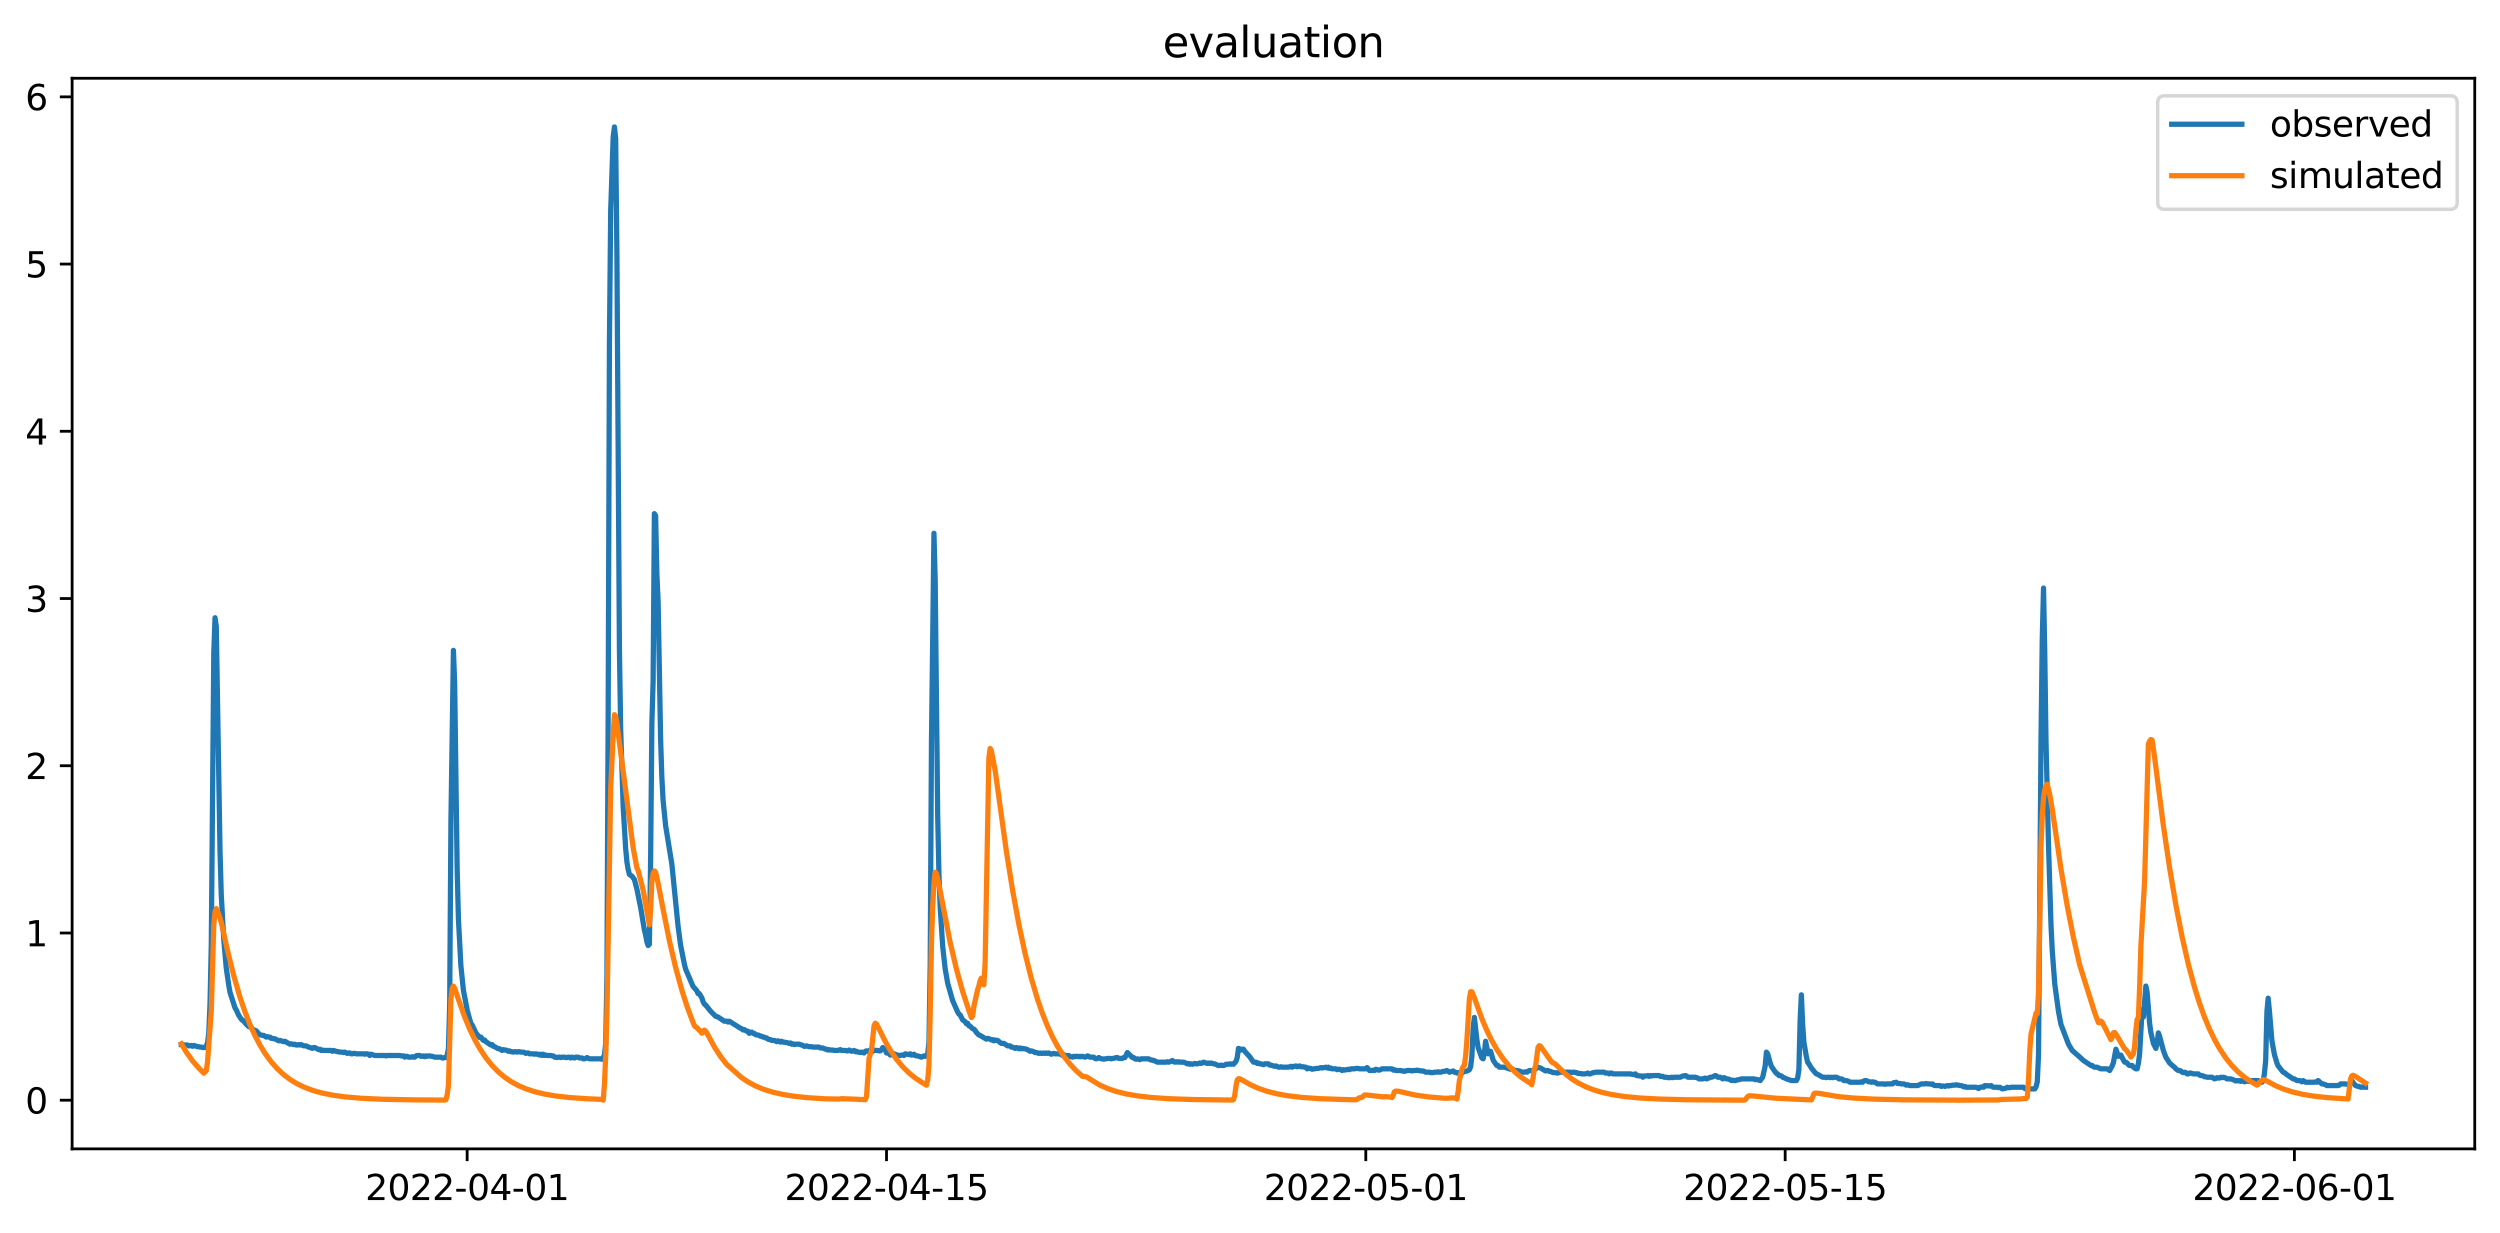 <?xml version="1.0" encoding="utf-8" standalone="no"?>
<!DOCTYPE svg PUBLIC "-//W3C//DTD SVG 1.1//EN"
  "http://www.w3.org/Graphics/SVG/1.1/DTD/svg11.dtd">
<svg xmlns:xlink="http://www.w3.org/1999/xlink" width="712.773pt" height="351.436pt" viewBox="0 0 712.773 351.436" xmlns="http://www.w3.org/2000/svg" version="1.1">
 <defs>
  <style type="text/css">*{stroke-linejoin: round; stroke-linecap: butt}</style>
 </defs>
 <g id="figure_1">
  <g id="patch_1">
   <path d="M 0 351.436 
L 712.773 351.436 
L 712.773 0 
L 0 0 
z
" style="fill: #ffffff"/>
  </g>
  <g id="axes_1">
   <g id="patch_2">
    <path d="M 20.562 327.558 
L 705.572 327.558 
L 705.572 22.318 
L 20.562 22.318 
z
" style="fill: #ffffff"/>
   </g>
   <g id="matplotlib.axis_1">
    <g id="xtick_1">
     <g id="line2d_1">
      <defs>
       <path id="m2558ec3b03" d="M 0 0 
L 0 3.5 
" style="stroke: #000000; stroke-width: 0.8"/>
      </defs>
      <g>
       <use xlink:href="#m2558ec3b03" x="133.189" y="327.558" style="stroke: #000000; stroke-width: 0.8"/>
      </g>
     </g>
     <g id="text_1">
      <!-- 2022-04-01 -->
      <g transform="translate(104.131 342.157) scale(0.1 -0.1)">
       <defs>
        <path id="DejaVuSans-32" d="M 1228 531 
L 3431 531 
L 3431 0 
L 469 0 
L 469 531 
Q 828 903 1448 1529 
Q 2069 2156 2228 2338 
Q 2531 2678 2651 2914 
Q 2772 3150 2772 3378 
Q 2772 3750 2511 3984 
Q 2250 4219 1831 4219 
Q 1534 4219 1204 4116 
Q 875 4013 500 3803 
L 500 4441 
Q 881 4594 1212 4672 
Q 1544 4750 1819 4750 
Q 2544 4750 2975 4387 
Q 3406 4025 3406 3419 
Q 3406 3131 3298 2873 
Q 3191 2616 2906 2266 
Q 2828 2175 2409 1742 
Q 1991 1309 1228 531 
z
" transform="scale(0.016)"/>
        <path id="DejaVuSans-30" d="M 2034 4250 
Q 1547 4250 1301 3770 
Q 1056 3291 1056 2328 
Q 1056 1369 1301 889 
Q 1547 409 2034 409 
Q 2525 409 2770 889 
Q 3016 1369 3016 2328 
Q 3016 3291 2770 3770 
Q 2525 4250 2034 4250 
z
M 2034 4750 
Q 2819 4750 3233 4129 
Q 3647 3509 3647 2328 
Q 3647 1150 3233 529 
Q 2819 -91 2034 -91 
Q 1250 -91 836 529 
Q 422 1150 422 2328 
Q 422 3509 836 4129 
Q 1250 4750 2034 4750 
z
" transform="scale(0.016)"/>
        <path id="DejaVuSans-2d" d="M 313 2009 
L 1997 2009 
L 1997 1497 
L 313 1497 
L 313 2009 
z
" transform="scale(0.016)"/>
        <path id="DejaVuSans-34" d="M 2419 4116 
L 825 1625 
L 2419 1625 
L 2419 4116 
z
M 2253 4666 
L 3047 4666 
L 3047 1625 
L 3713 1625 
L 3713 1100 
L 3047 1100 
L 3047 0 
L 2419 0 
L 2419 1100 
L 313 1100 
L 313 1709 
L 2253 4666 
z
" transform="scale(0.016)"/>
        <path id="DejaVuSans-31" d="M 794 531 
L 1825 531 
L 1825 4091 
L 703 3866 
L 703 4441 
L 1819 4666 
L 2450 4666 
L 2450 531 
L 3481 531 
L 3481 0 
L 794 0 
L 794 531 
z
" transform="scale(0.016)"/>
       </defs>
       <use xlink:href="#DejaVuSans-32"/>
       <use xlink:href="#DejaVuSans-30" x="63.623"/>
       <use xlink:href="#DejaVuSans-32" x="127.246"/>
       <use xlink:href="#DejaVuSans-32" x="190.869"/>
       <use xlink:href="#DejaVuSans-2d" x="254.492"/>
       <use xlink:href="#DejaVuSans-30" x="290.576"/>
       <use xlink:href="#DejaVuSans-34" x="354.199"/>
       <use xlink:href="#DejaVuSans-2d" x="417.822"/>
       <use xlink:href="#DejaVuSans-30" x="453.906"/>
       <use xlink:href="#DejaVuSans-31" x="517.529"/>
      </g>
     </g>
    </g>
    <g id="xtick_2">
     <g id="line2d_2">
      <g>
       <use xlink:href="#m2558ec3b03" x="252.754" y="327.558" style="stroke: #000000; stroke-width: 0.8"/>
      </g>
     </g>
     <g id="text_2">
      <!-- 2022-04-15 -->
      <g transform="translate(223.696 342.157) scale(0.1 -0.1)">
       <defs>
        <path id="DejaVuSans-35" d="M 691 4666 
L 3169 4666 
L 3169 4134 
L 1269 4134 
L 1269 2991 
Q 1406 3038 1543 3061 
Q 1681 3084 1819 3084 
Q 2600 3084 3056 2656 
Q 3513 2228 3513 1497 
Q 3513 744 3044 326 
Q 2575 -91 1722 -91 
Q 1428 -91 1123 -41 
Q 819 9 494 109 
L 494 744 
Q 775 591 1075 516 
Q 1375 441 1709 441 
Q 2250 441 2565 725 
Q 2881 1009 2881 1497 
Q 2881 1984 2565 2268 
Q 2250 2553 1709 2553 
Q 1456 2553 1204 2497 
Q 953 2441 691 2322 
L 691 4666 
z
" transform="scale(0.016)"/>
       </defs>
       <use xlink:href="#DejaVuSans-32"/>
       <use xlink:href="#DejaVuSans-30" x="63.623"/>
       <use xlink:href="#DejaVuSans-32" x="127.246"/>
       <use xlink:href="#DejaVuSans-32" x="190.869"/>
       <use xlink:href="#DejaVuSans-2d" x="254.492"/>
       <use xlink:href="#DejaVuSans-30" x="290.576"/>
       <use xlink:href="#DejaVuSans-34" x="354.199"/>
       <use xlink:href="#DejaVuSans-2d" x="417.822"/>
       <use xlink:href="#DejaVuSans-31" x="453.906"/>
       <use xlink:href="#DejaVuSans-35" x="517.529"/>
      </g>
     </g>
    </g>
    <g id="xtick_3">
     <g id="line2d_3">
      <g>
       <use xlink:href="#m2558ec3b03" x="389.4" y="327.558" style="stroke: #000000; stroke-width: 0.8"/>
      </g>
     </g>
     <g id="text_3">
      <!-- 2022-05-01 -->
      <g transform="translate(360.343 342.157) scale(0.1 -0.1)">
       <use xlink:href="#DejaVuSans-32"/>
       <use xlink:href="#DejaVuSans-30" x="63.623"/>
       <use xlink:href="#DejaVuSans-32" x="127.246"/>
       <use xlink:href="#DejaVuSans-32" x="190.869"/>
       <use xlink:href="#DejaVuSans-2d" x="254.492"/>
       <use xlink:href="#DejaVuSans-30" x="290.576"/>
       <use xlink:href="#DejaVuSans-35" x="354.199"/>
       <use xlink:href="#DejaVuSans-2d" x="417.822"/>
       <use xlink:href="#DejaVuSans-30" x="453.906"/>
       <use xlink:href="#DejaVuSans-31" x="517.529"/>
      </g>
     </g>
    </g>
    <g id="xtick_4">
     <g id="line2d_4">
      <g>
       <use xlink:href="#m2558ec3b03" x="508.966" y="327.558" style="stroke: #000000; stroke-width: 0.8"/>
      </g>
     </g>
     <g id="text_4">
      <!-- 2022-05-15 -->
      <g transform="translate(479.908 342.157) scale(0.1 -0.1)">
       <use xlink:href="#DejaVuSans-32"/>
       <use xlink:href="#DejaVuSans-30" x="63.623"/>
       <use xlink:href="#DejaVuSans-32" x="127.246"/>
       <use xlink:href="#DejaVuSans-32" x="190.869"/>
       <use xlink:href="#DejaVuSans-2d" x="254.492"/>
       <use xlink:href="#DejaVuSans-30" x="290.576"/>
       <use xlink:href="#DejaVuSans-35" x="354.199"/>
       <use xlink:href="#DejaVuSans-2d" x="417.822"/>
       <use xlink:href="#DejaVuSans-31" x="453.906"/>
       <use xlink:href="#DejaVuSans-35" x="517.529"/>
      </g>
     </g>
    </g>
    <g id="xtick_5">
     <g id="line2d_5">
      <g>
       <use xlink:href="#m2558ec3b03" x="654.152" y="327.558" style="stroke: #000000; stroke-width: 0.8"/>
      </g>
     </g>
     <g id="text_5">
      <!-- 2022-06-01 -->
      <g transform="translate(625.094 342.157) scale(0.1 -0.1)">
       <defs>
        <path id="DejaVuSans-36" d="M 2113 2584 
Q 1688 2584 1439 2293 
Q 1191 2003 1191 1497 
Q 1191 994 1439 701 
Q 1688 409 2113 409 
Q 2538 409 2786 701 
Q 3034 994 3034 1497 
Q 3034 2003 2786 2293 
Q 2538 2584 2113 2584 
z
M 3366 4563 
L 3366 3988 
Q 3128 4100 2886 4159 
Q 2644 4219 2406 4219 
Q 1781 4219 1451 3797 
Q 1122 3375 1075 2522 
Q 1259 2794 1537 2939 
Q 1816 3084 2150 3084 
Q 2853 3084 3261 2657 
Q 3669 2231 3669 1497 
Q 3669 778 3244 343 
Q 2819 -91 2113 -91 
Q 1303 -91 875 529 
Q 447 1150 447 2328 
Q 447 3434 972 4092 
Q 1497 4750 2381 4750 
Q 2619 4750 2861 4703 
Q 3103 4656 3366 4563 
z
" transform="scale(0.016)"/>
       </defs>
       <use xlink:href="#DejaVuSans-32"/>
       <use xlink:href="#DejaVuSans-30" x="63.623"/>
       <use xlink:href="#DejaVuSans-32" x="127.246"/>
       <use xlink:href="#DejaVuSans-32" x="190.869"/>
       <use xlink:href="#DejaVuSans-2d" x="254.492"/>
       <use xlink:href="#DejaVuSans-30" x="290.576"/>
       <use xlink:href="#DejaVuSans-36" x="354.199"/>
       <use xlink:href="#DejaVuSans-2d" x="417.822"/>
       <use xlink:href="#DejaVuSans-30" x="453.906"/>
       <use xlink:href="#DejaVuSans-31" x="517.529"/>
      </g>
     </g>
    </g>
   </g>
   <g id="matplotlib.axis_2">
    <g id="ytick_1">
     <g id="line2d_6">
      <defs>
       <path id="md398ee2d74" d="M 0 0 
L -3.5 0 
" style="stroke: #000000; stroke-width: 0.8"/>
      </defs>
      <g>
       <use xlink:href="#md398ee2d74" x="20.562" y="313.679" style="stroke: #000000; stroke-width: 0.8"/>
      </g>
     </g>
     <g id="text_6">
      <!-- 0 -->
      <g transform="translate(7.2 317.478) scale(0.1 -0.1)">
       <use xlink:href="#DejaVuSans-30"/>
      </g>
     </g>
    </g>
    <g id="ytick_2">
     <g id="line2d_7">
      <g>
       <use xlink:href="#md398ee2d74" x="20.562" y="266.001" style="stroke: #000000; stroke-width: 0.8"/>
      </g>
     </g>
     <g id="text_7">
      <!-- 1 -->
      <g transform="translate(7.2 269.8) scale(0.1 -0.1)">
       <use xlink:href="#DejaVuSans-31"/>
      </g>
     </g>
    </g>
    <g id="ytick_3">
     <g id="line2d_8">
      <g>
       <use xlink:href="#md398ee2d74" x="20.562" y="218.323" style="stroke: #000000; stroke-width: 0.8"/>
      </g>
     </g>
     <g id="text_8">
      <!-- 2 -->
      <g transform="translate(7.2 222.122) scale(0.1 -0.1)">
       <use xlink:href="#DejaVuSans-32"/>
      </g>
     </g>
    </g>
    <g id="ytick_4">
     <g id="line2d_9">
      <g>
       <use xlink:href="#md398ee2d74" x="20.562" y="170.645" style="stroke: #000000; stroke-width: 0.8"/>
      </g>
     </g>
     <g id="text_9">
      <!-- 3 -->
      <g transform="translate(7.2 174.444) scale(0.1 -0.1)">
       <defs>
        <path id="DejaVuSans-33" d="M 2597 2516 
Q 3050 2419 3304 2112 
Q 3559 1806 3559 1356 
Q 3559 666 3084 287 
Q 2609 -91 1734 -91 
Q 1441 -91 1130 -33 
Q 819 25 488 141 
L 488 750 
Q 750 597 1062 519 
Q 1375 441 1716 441 
Q 2309 441 2620 675 
Q 2931 909 2931 1356 
Q 2931 1769 2642 2001 
Q 2353 2234 1838 2234 
L 1294 2234 
L 1294 2753 
L 1863 2753 
Q 2328 2753 2575 2939 
Q 2822 3125 2822 3475 
Q 2822 3834 2567 4026 
Q 2313 4219 1838 4219 
Q 1578 4219 1281 4162 
Q 984 4106 628 3988 
L 628 4550 
Q 988 4650 1302 4700 
Q 1616 4750 1894 4750 
Q 2613 4750 3031 4423 
Q 3450 4097 3450 3541 
Q 3450 3153 3228 2886 
Q 3006 2619 2597 2516 
z
" transform="scale(0.016)"/>
       </defs>
       <use xlink:href="#DejaVuSans-33"/>
      </g>
     </g>
    </g>
    <g id="ytick_5">
     <g id="line2d_10">
      <g>
       <use xlink:href="#md398ee2d74" x="20.562" y="122.967" style="stroke: #000000; stroke-width: 0.8"/>
      </g>
     </g>
     <g id="text_10">
      <!-- 4 -->
      <g transform="translate(7.2 126.766) scale(0.1 -0.1)">
       <use xlink:href="#DejaVuSans-34"/>
      </g>
     </g>
    </g>
    <g id="ytick_6">
     <g id="line2d_11">
      <g>
       <use xlink:href="#md398ee2d74" x="20.562" y="75.289" style="stroke: #000000; stroke-width: 0.8"/>
      </g>
     </g>
     <g id="text_11">
      <!-- 5 -->
      <g transform="translate(7.2 79.088) scale(0.1 -0.1)">
       <use xlink:href="#DejaVuSans-35"/>
      </g>
     </g>
    </g>
    <g id="ytick_7">
     <g id="line2d_12">
      <g>
       <use xlink:href="#md398ee2d74" x="20.562" y="27.611" style="stroke: #000000; stroke-width: 0.8"/>
      </g>
     </g>
     <g id="text_12">
      <!-- 6 -->
      <g transform="translate(7.2 31.41) scale(0.1 -0.1)">
       <use xlink:href="#DejaVuSans-36"/>
      </g>
     </g>
    </g>
   </g>
   <g id="line2d_13">
    <path d="M 51.699 297.826 
L 52.055 297.826 
L 52.411 297.945 
L 53.479 297.945 
L 53.834 298.184 
L 54.19 298.184 
L 54.546 298.065 
L 54.902 298.303 
L 55.258 298.065 
L 56.325 298.422 
L 56.681 298.422 
L 57.037 298.541 
L 57.393 298.541 
L 57.749 298.661 
L 58.46 298.661 
L 58.816 298.184 
L 59.172 297.349 
L 59.528 294.489 
L 59.884 286.026 
L 60.24 269.1 
L 60.951 186.26 
L 61.307 176.128 
L 61.663 178.631 
L 62.731 242.758 
L 63.086 255.154 
L 63.798 267.908 
L 64.51 276.014 
L 65.222 280.901 
L 65.577 282.927 
L 67.001 287.337 
L 67.357 287.933 
L 68.068 289.483 
L 68.78 290.555 
L 69.136 290.913 
L 69.492 291.032 
L 69.848 291.628 
L 70.915 292.701 
L 71.627 292.939 
L 71.983 293.416 
L 72.694 293.774 
L 73.05 293.893 
L 74.118 295.085 
L 74.474 295.085 
L 74.83 295.204 
L 75.185 295.204 
L 75.897 295.681 
L 76.253 295.562 
L 76.609 295.681 
L 76.965 295.681 
L 77.32 296.038 
L 77.676 296.038 
L 78.032 296.158 
L 78.388 296.158 
L 79.456 296.754 
L 79.811 296.634 
L 80.879 296.992 
L 81.235 296.873 
L 82.658 297.707 
L 83.014 297.588 
L 83.726 297.826 
L 84.082 297.707 
L 84.437 297.945 
L 84.793 297.945 
L 85.149 297.826 
L 85.505 297.945 
L 85.861 297.826 
L 86.573 298.184 
L 87.284 298.184 
L 87.996 298.541 
L 89.064 298.899 
L 89.419 298.661 
L 89.775 298.661 
L 90.843 299.257 
L 91.199 299.137 
L 91.554 299.495 
L 91.91 299.376 
L 92.266 299.495 
L 94.401 299.495 
L 94.757 299.733 
L 95.113 299.495 
L 96.18 299.853 
L 96.536 299.853 
L 96.892 299.972 
L 97.604 299.972 
L 97.96 300.091 
L 98.316 299.972 
L 99.027 300.329 
L 99.383 300.21 
L 99.739 300.21 
L 100.095 300.449 
L 100.451 300.449 
L 100.807 300.329 
L 101.162 300.329 
L 101.518 300.449 
L 103.653 300.449 
L 104.009 300.568 
L 104.365 300.449 
L 104.721 300.449 
L 105.077 300.568 
L 105.433 300.925 
L 105.788 300.568 
L 106.856 300.925 
L 109.703 300.925 
L 110.059 301.045 
L 110.414 300.925 
L 113.973 300.925 
L 114.329 301.045 
L 115.041 301.045 
L 115.396 301.402 
L 115.752 301.164 
L 116.108 301.164 
L 116.464 301.402 
L 117.176 301.402 
L 117.531 301.283 
L 117.887 301.402 
L 118.243 301.402 
L 118.599 301.045 
L 118.955 300.925 
L 119.667 300.925 
L 120.022 301.164 
L 120.378 301.164 
L 120.734 301.045 
L 121.09 301.283 
L 121.446 301.045 
L 121.802 301.164 
L 122.157 301.045 
L 122.513 301.045 
L 122.869 301.164 
L 123.225 301.164 
L 123.937 301.402 
L 125.716 301.402 
L 126.072 301.641 
L 126.428 301.641 
L 126.784 301.521 
L 127.139 301.521 
L 127.495 300.806 
L 127.851 299.018 
L 128.207 286.503 
L 128.563 234.176 
L 129.274 185.425 
L 129.63 194.842 
L 130.342 247.883 
L 130.698 261.949 
L 131.41 275.418 
L 132.121 282.331 
L 133.189 287.933 
L 133.901 290.555 
L 134.256 291.747 
L 134.612 292.224 
L 135.68 294.489 
L 136.747 295.8 
L 137.103 295.681 
L 137.815 296.634 
L 138.171 296.515 
L 138.527 296.992 
L 139.95 297.945 
L 140.306 297.826 
L 140.662 298.303 
L 141.018 298.422 
L 142.085 299.018 
L 142.441 299.018 
L 143.153 299.495 
L 143.508 299.257 
L 143.864 299.376 
L 144.22 299.376 
L 144.576 299.495 
L 144.932 299.733 
L 145.288 299.614 
L 145.644 299.853 
L 145.999 299.853 
L 146.355 299.972 
L 146.711 299.853 
L 147.067 299.853 
L 147.423 299.972 
L 147.779 299.853 
L 148.134 299.853 
L 148.49 299.972 
L 149.202 299.972 
L 149.558 300.091 
L 149.914 300.329 
L 150.27 300.21 
L 150.625 300.21 
L 150.981 300.449 
L 152.049 300.449 
L 152.405 300.568 
L 152.761 300.449 
L 153.116 300.568 
L 153.472 300.568 
L 153.828 300.806 
L 154.184 300.568 
L 154.54 300.925 
L 154.896 300.568 
L 155.251 300.925 
L 155.607 300.806 
L 155.963 300.925 
L 157.031 300.925 
L 157.387 301.045 
L 157.742 301.045 
L 158.098 301.402 
L 158.454 301.402 
L 158.81 301.521 
L 159.166 301.402 
L 159.522 301.402 
L 159.878 301.521 
L 160.233 301.402 
L 160.945 301.402 
L 161.301 301.521 
L 161.657 301.521 
L 162.013 301.402 
L 162.368 301.402 
L 162.724 301.641 
L 163.08 301.402 
L 163.792 301.641 
L 164.148 301.402 
L 164.859 301.402 
L 165.215 301.641 
L 165.927 301.641 
L 166.283 301.879 
L 166.639 301.879 
L 166.995 301.76 
L 167.35 301.521 
L 168.062 301.879 
L 171.265 301.879 
L 171.621 301.998 
L 171.976 301.521 
L 172.332 300.806 
L 172.688 297.588 
L 173.044 278.278 
L 173.4 201.993 
L 173.756 97.578 
L 174.111 60.032 
L 174.823 39.053 
L 175.179 36.193 
L 175.535 39.53 
L 175.891 72.905 
L 176.602 184.829 
L 176.958 207.834 
L 177.67 230.004 
L 178.382 241.924 
L 178.738 245.738 
L 179.093 247.883 
L 179.449 249.314 
L 180.161 249.791 
L 180.873 250.744 
L 181.584 253.486 
L 182.652 258.73 
L 183.719 265.167 
L 184.075 266.597 
L 184.431 268.504 
L 184.787 269.577 
L 185.143 269.219 
L 185.499 244.904 
L 185.855 206.284 
L 186.21 194.246 
L 186.566 146.448 
L 186.922 147.044 
L 187.278 163.612 
L 187.634 171.479 
L 188.345 210.695 
L 188.701 221.661 
L 189.057 228.216 
L 189.769 235.368 
L 191.548 246.334 
L 193.327 264.094 
L 194.039 269.458 
L 195.107 274.822 
L 195.462 276.252 
L 197.598 281.258 
L 198.665 282.45 
L 199.021 283.284 
L 199.377 283.284 
L 200.088 284.476 
L 200.444 285.549 
L 200.8 286.264 
L 201.156 286.503 
L 202.579 288.291 
L 204.003 289.721 
L 204.715 289.959 
L 206.494 291.151 
L 207.205 291.151 
L 207.561 291.39 
L 207.917 291.151 
L 211.12 293.178 
L 211.476 293.297 
L 211.832 293.654 
L 212.187 293.535 
L 212.899 294.012 
L 213.255 294.012 
L 213.611 294.608 
L 214.322 294.25 
L 214.678 294.608 
L 215.034 294.608 
L 215.39 294.966 
L 215.746 295.085 
L 216.102 295.085 
L 216.458 295.204 
L 216.813 295.442 
L 217.169 295.442 
L 217.525 295.681 
L 217.881 295.681 
L 218.237 295.919 
L 218.593 295.919 
L 218.949 296.277 
L 219.304 296.396 
L 219.66 296.396 
L 220.016 296.634 
L 220.728 296.634 
L 221.084 296.754 
L 221.439 296.992 
L 221.795 296.754 
L 222.151 296.873 
L 222.507 297.111 
L 222.863 296.873 
L 223.219 297.111 
L 223.575 297.111 
L 223.93 297.23 
L 224.286 297.23 
L 224.998 297.469 
L 225.354 297.349 
L 225.71 297.707 
L 226.065 297.588 
L 226.421 297.826 
L 226.777 297.707 
L 227.845 297.707 
L 228.912 298.065 
L 229.268 298.303 
L 229.624 298.303 
L 229.98 298.184 
L 230.692 298.422 
L 231.403 298.422 
L 231.759 298.541 
L 233.538 298.541 
L 233.894 298.78 
L 234.606 298.78 
L 235.318 299.137 
L 235.673 299.137 
L 236.029 299.376 
L 236.385 299.257 
L 236.741 299.376 
L 237.453 299.376 
L 237.809 299.495 
L 238.876 299.495 
L 239.588 299.257 
L 239.944 299.495 
L 241.011 299.495 
L 241.367 299.614 
L 241.723 299.614 
L 242.079 299.376 
L 242.79 299.733 
L 243.502 299.495 
L 243.858 299.853 
L 244.214 299.733 
L 244.57 299.972 
L 244.926 299.972 
L 245.281 300.091 
L 245.637 299.972 
L 246.349 300.21 
L 246.705 299.733 
L 247.061 299.614 
L 247.416 299.733 
L 248.128 299.376 
L 248.484 299.495 
L 248.84 299.733 
L 249.196 299.376 
L 249.552 299.495 
L 250.263 299.495 
L 250.619 299.614 
L 250.975 299.614 
L 251.331 299.257 
L 251.687 298.661 
L 252.398 299.376 
L 252.754 300.21 
L 253.11 300.21 
L 253.466 300.329 
L 253.822 300.806 
L 254.178 300.568 
L 254.533 300.806 
L 254.889 300.449 
L 255.245 300.568 
L 255.601 300.806 
L 255.957 300.806 
L 256.313 300.925 
L 256.669 300.925 
L 257.024 300.806 
L 257.38 300.806 
L 257.736 300.925 
L 258.092 300.449 
L 258.448 300.568 
L 258.804 300.568 
L 259.159 300.687 
L 259.515 300.449 
L 259.871 300.806 
L 260.227 300.806 
L 260.583 300.568 
L 260.939 300.925 
L 261.295 301.045 
L 261.65 301.045 
L 262.718 301.402 
L 263.43 301.045 
L 263.786 301.164 
L 264.141 301.045 
L 264.497 300.449 
L 264.853 297.23 
L 265.209 274.941 
L 265.565 211.886 
L 266.276 152.05 
L 266.632 165.4 
L 267.344 232.626 
L 267.7 249.075 
L 268.056 258.73 
L 268.767 269.815 
L 269.479 276.252 
L 270.191 280.305 
L 271.614 285.311 
L 273.038 288.529 
L 273.393 289.125 
L 273.749 289.363 
L 274.461 290.794 
L 275.173 291.271 
L 275.529 291.867 
L 275.884 291.747 
L 276.24 292.462 
L 276.596 292.582 
L 277.308 293.297 
L 277.664 293.416 
L 278.02 293.774 
L 278.375 294.37 
L 279.087 295.085 
L 279.443 295.204 
L 281.222 296.277 
L 281.578 296.038 
L 282.29 296.277 
L 282.646 296.515 
L 283.001 296.396 
L 283.357 296.754 
L 283.713 296.515 
L 284.069 296.634 
L 284.425 296.634 
L 285.136 297.23 
L 285.492 297.469 
L 286.204 297.469 
L 287.272 298.184 
L 287.983 298.184 
L 288.339 298.541 
L 288.695 298.541 
L 289.407 298.899 
L 289.763 298.661 
L 290.118 298.78 
L 290.474 299.018 
L 290.83 298.78 
L 291.186 299.018 
L 291.542 298.899 
L 291.898 299.018 
L 292.253 299.018 
L 292.965 299.257 
L 293.677 299.733 
L 294.033 299.614 
L 294.744 299.853 
L 295.1 300.091 
L 295.456 300.091 
L 296.168 300.329 
L 296.524 300.21 
L 296.88 300.329 
L 297.235 300.329 
L 297.591 300.21 
L 297.947 300.329 
L 298.303 300.21 
L 298.659 300.329 
L 299.015 300.21 
L 299.726 300.568 
L 300.438 300.329 
L 300.794 300.449 
L 301.861 300.449 
L 302.217 300.568 
L 302.573 300.449 
L 302.929 300.925 
L 303.285 300.687 
L 303.641 300.925 
L 303.997 300.925 
L 304.352 301.045 
L 304.708 300.925 
L 305.064 301.283 
L 305.42 301.283 
L 305.776 301.402 
L 306.132 301.164 
L 306.487 301.283 
L 306.843 301.164 
L 307.199 301.164 
L 307.555 301.283 
L 307.911 301.164 
L 308.267 301.283 
L 308.623 301.164 
L 309.334 301.402 
L 309.69 301.283 
L 310.046 301.045 
L 310.402 301.164 
L 310.758 301.402 
L 311.825 301.402 
L 312.181 301.76 
L 312.537 301.879 
L 312.893 301.76 
L 313.249 301.521 
L 313.96 301.879 
L 314.316 301.879 
L 314.672 301.998 
L 315.028 301.879 
L 315.384 301.879 
L 315.74 301.76 
L 316.451 301.76 
L 316.807 301.879 
L 317.163 301.76 
L 317.519 301.76 
L 318.23 301.521 
L 318.586 301.521 
L 318.942 301.76 
L 320.01 301.76 
L 320.366 301.521 
L 320.721 301.521 
L 321.433 300.091 
L 322.857 301.521 
L 323.212 301.521 
L 323.568 301.879 
L 323.924 301.998 
L 324.28 301.879 
L 324.992 302.117 
L 325.347 301.879 
L 327.483 301.879 
L 328.194 302.237 
L 328.55 302.237 
L 329.262 302.475 
L 329.974 302.832 
L 332.464 302.832 
L 332.82 302.713 
L 333.176 302.832 
L 333.888 302.594 
L 334.244 302.356 
L 334.6 302.713 
L 334.955 302.832 
L 335.311 302.713 
L 335.667 302.832 
L 336.023 302.713 
L 336.379 302.832 
L 337.446 302.832 
L 337.802 302.952 
L 338.514 303.309 
L 338.87 303.19 
L 339.226 303.428 
L 339.581 303.309 
L 339.937 303.428 
L 340.649 303.19 
L 341.005 303.309 
L 341.361 303.309 
L 342.072 303.071 
L 342.428 303.19 
L 342.784 303.071 
L 343.14 302.832 
L 344.207 303.19 
L 344.563 303.071 
L 344.919 303.19 
L 345.275 303.071 
L 345.987 303.309 
L 346.343 303.309 
L 347.054 303.667 
L 347.41 303.786 
L 347.766 303.786 
L 348.122 303.667 
L 348.478 303.786 
L 348.834 303.786 
L 349.189 303.667 
L 349.545 303.428 
L 350.257 303.428 
L 350.613 303.309 
L 350.969 303.428 
L 351.324 303.309 
L 351.68 303.428 
L 352.392 302.594 
L 352.748 301.521 
L 353.104 298.899 
L 353.46 299.018 
L 353.815 299.376 
L 354.171 299.137 
L 354.527 299.137 
L 354.883 299.733 
L 356.306 301.283 
L 357.374 302.832 
L 358.086 302.832 
L 358.441 303.19 
L 358.797 303.071 
L 359.153 303.309 
L 359.509 303.309 
L 360.221 303.548 
L 360.577 303.309 
L 361.644 303.309 
L 362 303.667 
L 362.356 303.667 
L 363.423 304.024 
L 363.779 303.905 
L 364.491 304.263 
L 364.847 304.263 
L 365.203 304.144 
L 365.558 304.263 
L 367.338 304.263 
L 368.049 304.024 
L 368.405 304.263 
L 368.761 304.024 
L 369.117 304.024 
L 369.473 303.905 
L 369.829 304.144 
L 370.54 303.905 
L 370.896 304.144 
L 371.608 304.144 
L 371.964 304.263 
L 372.32 304.263 
L 372.675 304.74 
L 373.031 304.501 
L 373.387 304.62 
L 373.743 304.62 
L 374.099 304.859 
L 374.455 304.74 
L 374.811 304.74 
L 375.166 304.62 
L 375.878 304.62 
L 376.59 304.382 
L 376.946 304.501 
L 377.301 304.382 
L 377.657 304.382 
L 378.013 304.263 
L 378.369 304.501 
L 378.725 304.263 
L 379.081 304.62 
L 379.437 304.501 
L 379.792 304.74 
L 380.86 304.74 
L 381.216 304.978 
L 381.572 304.859 
L 381.928 304.859 
L 382.283 304.978 
L 382.639 305.216 
L 382.995 304.978 
L 383.351 305.097 
L 383.707 304.978 
L 384.063 304.978 
L 384.418 304.859 
L 384.774 304.978 
L 385.13 304.74 
L 386.198 304.74 
L 386.554 304.62 
L 387.265 304.62 
L 387.621 304.74 
L 389.4 304.74 
L 389.756 304.382 
L 390.468 305.216 
L 391.18 305.216 
L 391.535 305.097 
L 391.891 305.216 
L 392.247 304.859 
L 392.959 305.097 
L 393.315 305.097 
L 394.026 304.74 
L 396.873 304.74 
L 397.229 305.097 
L 397.585 304.978 
L 397.941 305.216 
L 399.364 305.216 
L 399.72 305.336 
L 400.076 305.336 
L 400.432 305.455 
L 401.143 305.216 
L 402.211 305.216 
L 402.567 305.336 
L 402.923 305.216 
L 403.634 305.216 
L 403.99 305.097 
L 404.346 305.216 
L 404.702 305.216 
L 405.058 305.336 
L 405.769 305.336 
L 406.481 305.693 
L 407.549 305.693 
L 407.905 305.812 
L 408.616 305.812 
L 408.972 305.693 
L 409.684 305.693 
L 410.04 305.574 
L 410.395 305.693 
L 410.751 305.693 
L 411.463 305.455 
L 411.819 305.455 
L 412.531 305.216 
L 413.242 305.693 
L 414.31 305.336 
L 414.666 305.693 
L 415.022 305.693 
L 415.377 305.932 
L 415.733 305.812 
L 416.445 305.812 
L 416.801 305.932 
L 417.512 305.455 
L 417.868 305.455 
L 418.58 305.216 
L 418.936 304.978 
L 419.292 304.144 
L 419.648 301.164 
L 420.003 293.058 
L 420.359 290.079 
L 421.071 296.396 
L 421.427 298.661 
L 422.494 301.641 
L 422.85 301.879 
L 423.206 300.21 
L 423.562 296.873 
L 424.274 300.449 
L 424.985 299.733 
L 425.697 302.237 
L 426.409 303.309 
L 426.765 303.786 
L 427.12 303.786 
L 427.476 304.263 
L 428.9 304.263 
L 430.679 304.859 
L 431.035 304.74 
L 431.391 304.859 
L 431.746 305.216 
L 432.458 305.216 
L 432.814 305.336 
L 433.17 305.336 
L 433.882 305.693 
L 434.593 305.693 
L 434.949 305.574 
L 435.305 305.693 
L 436.017 305.216 
L 436.372 305.216 
L 436.728 305.336 
L 437.084 305.216 
L 438.508 304.263 
L 439.219 304.501 
L 440.643 305.336 
L 440.999 305.216 
L 441.354 305.216 
L 441.71 305.455 
L 442.066 305.455 
L 442.778 305.812 
L 443.489 305.812 
L 443.845 305.932 
L 444.201 305.932 
L 444.557 305.693 
L 447.76 305.693 
L 448.115 305.812 
L 448.471 305.693 
L 448.827 305.693 
L 449.183 305.812 
L 449.539 305.812 
L 449.895 306.051 
L 450.606 306.051 
L 450.962 306.17 
L 452.03 306.17 
L 452.742 305.932 
L 453.097 306.17 
L 453.453 306.17 
L 454.165 305.812 
L 454.521 305.812 
L 454.877 305.693 
L 457.368 305.693 
L 457.723 305.932 
L 458.435 305.932 
L 458.791 306.17 
L 459.147 305.932 
L 459.503 305.932 
L 459.859 306.17 
L 464.84 306.17 
L 465.196 306.289 
L 465.552 306.289 
L 465.908 306.408 
L 466.264 306.17 
L 466.62 306.647 
L 466.976 306.647 
L 467.331 306.766 
L 468.043 306.766 
L 468.399 307.124 
L 468.755 306.766 
L 469.466 306.766 
L 469.822 306.647 
L 470.178 306.885 
L 470.534 306.647 
L 470.89 306.766 
L 471.246 306.647 
L 473.025 306.647 
L 473.381 306.885 
L 474.092 306.885 
L 474.448 307.124 
L 475.16 307.124 
L 475.516 307.243 
L 476.228 307.243 
L 476.583 307.124 
L 476.939 307.243 
L 477.295 307.124 
L 479.074 307.124 
L 479.786 306.766 
L 480.142 306.766 
L 480.498 306.647 
L 480.854 306.766 
L 481.209 307.124 
L 483.345 307.124 
L 484.056 307.362 
L 484.412 307.6 
L 485.48 307.6 
L 486.191 307.362 
L 486.547 307.6 
L 486.903 307.481 
L 487.615 307.124 
L 487.971 307.124 
L 488.326 307.004 
L 489.038 306.647 
L 489.394 306.766 
L 489.75 307.124 
L 490.462 307.124 
L 491.173 307.6 
L 491.529 307.243 
L 492.241 307.6 
L 492.597 307.6 
L 493.308 307.839 
L 493.664 308.077 
L 494.02 307.958 
L 494.376 308.077 
L 494.732 308.077 
L 495.443 307.839 
L 495.799 307.839 
L 496.511 307.6 
L 500.07 307.6 
L 500.425 307.839 
L 500.781 307.719 
L 501.849 308.077 
L 502.56 307.124 
L 503.272 303.905 
L 503.628 299.972 
L 503.984 300.449 
L 504.696 303.071 
L 505.051 304.024 
L 505.763 305.097 
L 506.475 306.051 
L 506.831 306.17 
L 507.186 306.647 
L 507.542 306.647 
L 507.898 306.766 
L 508.254 307.124 
L 508.61 307.243 
L 509.322 307.6 
L 510.745 308.077 
L 512.168 308.077 
L 512.524 307.362 
L 512.88 304.978 
L 513.236 290.794 
L 513.592 283.642 
L 513.948 291.986 
L 514.303 297.111 
L 515.015 301.283 
L 515.371 302.832 
L 515.727 303.309 
L 516.439 304.501 
L 517.506 305.812 
L 517.862 306.17 
L 518.218 306.289 
L 519.641 307.124 
L 520.353 307.124 
L 520.709 307.243 
L 521.065 307.124 
L 521.42 307.124 
L 521.776 307.243 
L 522.132 307.124 
L 522.488 307.243 
L 522.844 307.124 
L 523.556 307.124 
L 523.911 307.243 
L 524.267 307.6 
L 524.979 307.6 
L 525.335 307.719 
L 525.691 308.077 
L 526.402 308.077 
L 527.114 308.315 
L 527.47 308.554 
L 530.317 308.554 
L 530.673 308.435 
L 531.028 308.554 
L 531.384 308.196 
L 531.74 308.077 
L 532.096 308.077 
L 532.808 308.435 
L 533.163 308.435 
L 533.519 308.554 
L 533.875 308.435 
L 534.231 308.554 
L 534.587 308.554 
L 535.299 309.031 
L 537.078 309.031 
L 537.434 309.15 
L 537.79 309.031 
L 539.569 309.031 
L 539.925 308.673 
L 540.28 308.673 
L 540.636 308.554 
L 540.992 308.911 
L 541.704 308.911 
L 542.06 309.031 
L 542.771 309.031 
L 543.127 309.15 
L 543.483 309.388 
L 543.839 309.269 
L 544.551 309.507 
L 546.686 309.507 
L 547.042 309.388 
L 547.753 309.031 
L 548.821 309.031 
L 549.177 308.911 
L 549.533 309.031 
L 550.244 309.031 
L 550.6 309.15 
L 550.956 309.031 
L 551.312 309.388 
L 551.668 309.507 
L 553.091 309.507 
L 553.447 309.746 
L 553.803 309.627 
L 554.159 309.627 
L 554.514 309.746 
L 555.226 309.507 
L 555.582 309.627 
L 555.938 309.507 
L 556.294 309.507 
L 556.65 309.388 
L 557.361 309.388 
L 557.717 309.269 
L 558.073 309.388 
L 558.429 309.388 
L 558.785 309.507 
L 559.14 309.507 
L 559.496 309.627 
L 559.852 309.865 
L 560.208 309.746 
L 560.564 309.984 
L 563.411 309.984 
L 564.122 310.342 
L 564.478 309.984 
L 564.834 309.984 
L 565.19 309.865 
L 565.546 309.984 
L 565.902 309.507 
L 566.257 309.627 
L 566.613 309.507 
L 566.969 309.627 
L 567.325 309.627 
L 567.681 309.507 
L 568.037 309.865 
L 568.393 309.984 
L 569.46 309.984 
L 569.816 310.103 
L 570.172 309.984 
L 570.884 310.461 
L 571.239 310.342 
L 571.595 310.342 
L 571.951 310.223 
L 572.307 309.984 
L 572.663 310.103 
L 573.019 310.103 
L 573.374 309.984 
L 576.933 309.984 
L 577.289 310.342 
L 577.645 310.461 
L 580.136 310.461 
L 580.491 309.865 
L 580.847 308.435 
L 581.203 300.687 
L 581.915 210.099 
L 582.271 181.849 
L 582.627 167.665 
L 582.982 186.14 
L 583.338 211.529 
L 584.05 241.089 
L 584.762 263.856 
L 585.117 271.007 
L 585.829 280.543 
L 586.897 288.41 
L 587.608 292.105 
L 589.744 297.707 
L 590.455 298.899 
L 590.811 299.495 
L 591.879 300.449 
L 592.59 301.045 
L 594.014 302.356 
L 596.149 303.786 
L 596.505 303.786 
L 596.861 304.144 
L 597.216 304.263 
L 597.928 304.263 
L 598.64 304.62 
L 598.996 304.74 
L 600.775 304.74 
L 601.487 305.216 
L 602.198 303.905 
L 602.554 302.952 
L 603.266 299.137 
L 603.978 301.164 
L 604.689 300.806 
L 605.401 302.237 
L 605.757 302.832 
L 606.113 302.832 
L 606.468 303.071 
L 606.824 303.548 
L 607.18 303.786 
L 607.892 303.786 
L 608.248 304.263 
L 608.959 304.74 
L 609.315 304.74 
L 609.671 303.19 
L 610.027 300.449 
L 610.739 287.814 
L 611.094 289.959 
L 611.806 281.139 
L 612.162 282.927 
L 612.874 291.747 
L 613.23 294.37 
L 613.941 297.469 
L 614.653 298.899 
L 615.009 297.469 
L 615.365 294.489 
L 615.721 295.442 
L 616.788 299.495 
L 617.5 301.402 
L 618.567 303.071 
L 619.635 304.024 
L 619.991 304.263 
L 620.347 304.74 
L 621.058 305.216 
L 621.414 305.216 
L 621.77 305.336 
L 622.126 305.693 
L 622.482 305.812 
L 622.838 305.693 
L 623.193 305.812 
L 623.549 306.17 
L 623.905 306.17 
L 624.261 305.932 
L 624.617 305.932 
L 625.328 306.17 
L 626.752 306.17 
L 627.108 306.528 
L 627.464 306.647 
L 627.819 306.647 
L 628.175 306.766 
L 628.531 307.004 
L 628.887 307.004 
L 629.243 307.124 
L 630.666 307.124 
L 631.378 307.6 
L 631.734 307.481 
L 632.09 307.243 
L 632.445 307.362 
L 632.801 307.362 
L 633.157 307.124 
L 633.513 307.243 
L 633.869 307.124 
L 634.581 307.362 
L 634.936 307.6 
L 636.004 307.6 
L 636.716 307.839 
L 637.427 308.196 
L 637.783 308.077 
L 638.139 308.196 
L 638.495 308.077 
L 638.851 308.315 
L 639.207 308.077 
L 639.562 308.196 
L 639.918 308.435 
L 640.274 308.315 
L 640.63 308.077 
L 640.986 308.315 
L 641.342 308.315 
L 642.053 308.077 
L 643.833 308.077 
L 644.188 308.435 
L 644.544 308.435 
L 644.9 308.554 
L 645.256 308.196 
L 645.612 306.051 
L 645.968 302.356 
L 646.324 288.41 
L 646.679 284.596 
L 647.035 288.291 
L 647.747 296.754 
L 648.459 300.687 
L 649.17 303.071 
L 649.526 303.905 
L 650.95 305.693 
L 651.305 305.812 
L 652.017 306.408 
L 653.796 307.6 
L 654.152 307.6 
L 654.864 308.077 
L 655.576 308.077 
L 655.932 308.196 
L 656.287 308.435 
L 656.643 308.077 
L 657.355 308.554 
L 659.846 308.554 
L 660.202 308.435 
L 660.558 308.554 
L 660.913 308.077 
L 661.981 309.031 
L 662.337 309.031 
L 663.049 309.269 
L 663.404 309.507 
L 666.607 309.507 
L 666.963 309.388 
L 667.319 309.031 
L 668.742 309.031 
L 669.098 309.15 
L 669.454 309.15 
L 669.81 309.388 
L 670.165 308.911 
L 670.521 308.196 
L 671.589 309.507 
L 672.301 309.746 
L 672.656 309.746 
L 673.012 309.984 
L 673.368 309.984 
L 673.724 309.865 
L 674.08 309.984 
L 674.436 309.984 
L 674.436 309.984 
" clip-path="url(#p28240afabf)" style="fill: none; stroke: #1f77b4; stroke-width: 1.5; stroke-linecap: square"/>
   </g>
   <g id="line2d_14">
    <path d="M 51.699 297.588 
L 53.123 299.964 
L 54.902 302.465 
L 56.681 304.523 
L 58.105 305.975 
L 58.816 305.233 
L 59.172 302.76 
L 60.24 288.217 
L 60.951 263.711 
L 61.307 259.905 
L 61.663 259.059 
L 62.375 260.697 
L 63.086 262.953 
L 64.866 270.967 
L 66.645 278.19 
L 68.424 284.307 
L 69.848 288.494 
L 71.271 292.124 
L 72.694 295.262 
L 74.118 297.965 
L 75.541 300.288 
L 77.32 302.732 
L 79.1 304.742 
L 80.879 306.391 
L 82.658 307.742 
L 84.437 308.846 
L 86.573 309.907 
L 89.064 310.856 
L 91.554 311.568 
L 94.757 312.228 
L 98.316 312.723 
L 102.942 313.123 
L 108.991 313.406 
L 118.243 313.587 
L 126.784 313.641 
L 127.139 313.548 
L 127.495 312.151 
L 127.851 309.538 
L 128.563 284.794 
L 128.919 281.754 
L 129.274 281.155 
L 129.63 281.778 
L 130.698 284.895 
L 132.477 289.928 
L 133.901 293.365 
L 135.324 296.332 
L 136.747 298.885 
L 138.527 301.575 
L 140.306 303.791 
L 142.085 305.611 
L 143.864 307.104 
L 145.644 308.325 
L 147.779 309.498 
L 149.914 310.417 
L 152.405 311.239 
L 155.251 311.929 
L 158.454 312.477 
L 162.368 312.919 
L 167.35 313.256 
L 171.265 313.437 
L 171.621 313.329 
L 171.976 313.668 
L 172.332 309.171 
L 172.688 301.104 
L 173.044 288.93 
L 173.756 246.774 
L 174.111 224.809 
L 174.823 209.491 
L 175.179 203.763 
L 175.535 204.272 
L 175.891 206.235 
L 180.517 241.718 
L 181.584 247.451 
L 181.94 248.162 
L 183.364 253.765 
L 185.143 263.677 
L 185.499 259.364 
L 185.855 251.243 
L 186.21 249.071 
L 186.566 248.304 
L 186.922 248.673 
L 187.634 251.801 
L 189.057 259.248 
L 190.836 268.136 
L 192.616 275.783 
L 194.395 282.275 
L 195.818 286.727 
L 197.242 290.597 
L 197.953 292.372 
L 198.309 292.793 
L 198.665 292.942 
L 199.377 293.761 
L 199.733 294.019 
L 200.088 294.575 
L 200.444 294.322 
L 200.8 293.692 
L 201.156 293.912 
L 201.868 295.132 
L 203.647 298.433 
L 205.426 301.202 
L 207.205 303.493 
L 211.476 307.27 
L 213.255 308.461 
L 215.39 309.605 
L 217.525 310.501 
L 220.016 311.302 
L 222.863 311.974 
L 226.065 312.507 
L 229.98 312.939 
L 235.318 313.284 
L 239.232 313.356 
L 239.944 313.243 
L 243.858 313.389 
L 246.705 313.537 
L 247.061 312.55 
L 247.772 301.757 
L 248.484 299.384 
L 249.196 292.447 
L 249.552 291.736 
L 249.907 291.984 
L 250.619 293.339 
L 252.398 296.945 
L 253.822 299.412 
L 255.601 302.01 
L 257.38 304.148 
L 259.159 305.905 
L 260.939 307.344 
L 262.718 308.521 
L 264.141 309.394 
L 264.497 307.929 
L 264.853 303.842 
L 265.209 288.821 
L 265.565 269.101 
L 265.921 258.339 
L 266.276 251.786 
L 266.632 248.692 
L 266.988 249.071 
L 267.7 252.242 
L 270.903 268.694 
L 272.682 276.259 
L 274.461 282.677 
L 276.24 288.093 
L 276.952 290.124 
L 277.308 289.68 
L 277.664 286.918 
L 278.731 282.15 
L 279.087 281.107 
L 279.443 279.555 
L 279.799 278.874 
L 280.155 279.289 
L 280.51 280.77 
L 280.866 274.654 
L 281.934 216.118 
L 282.29 213.396 
L 282.646 214.067 
L 283.357 217.809 
L 283.713 219.56 
L 284.781 227.229 
L 286.916 242.631 
L 288.695 253.789 
L 290.474 263.475 
L 292.253 271.803 
L 294.033 278.903 
L 295.812 284.908 
L 297.235 289.016 
L 298.659 292.576 
L 300.082 295.652 
L 301.506 298.3 
L 303.285 301.092 
L 305.064 303.394 
L 306.843 305.286 
L 308.623 306.865 
L 309.69 307.007 
L 313.604 309.392 
L 315.74 310.334 
L 318.23 311.177 
L 321.077 311.885 
L 324.28 312.446 
L 328.194 312.9 
L 333.176 313.245 
L 340.293 313.491 
L 351.324 313.632 
L 351.68 313.5 
L 352.036 312.251 
L 352.392 309.661 
L 352.748 307.901 
L 353.104 307.55 
L 353.46 307.549 
L 354.527 308.141 
L 356.662 309.349 
L 358.797 310.3 
L 361.288 311.151 
L 364.135 311.867 
L 367.338 312.433 
L 371.252 312.892 
L 376.234 313.24 
L 383.351 313.489 
L 386.554 313.565 
L 386.909 313.417 
L 387.621 312.962 
L 387.977 312.95 
L 388.333 312.817 
L 389.045 312.208 
L 389.756 312.203 
L 394.382 312.735 
L 395.094 312.671 
L 396.517 312.785 
L 396.873 312.926 
L 397.229 312.221 
L 397.585 311.245 
L 397.941 311.078 
L 398.652 311.123 
L 403.634 312.236 
L 407.193 312.728 
L 411.819 313.127 
L 412.886 313.119 
L 413.598 313.023 
L 415.022 313.039 
L 415.377 313.378 
L 415.733 311.191 
L 416.089 308.035 
L 416.801 304.913 
L 417.157 304.103 
L 417.512 303.74 
L 417.868 301.013 
L 418.224 296.623 
L 418.936 284.808 
L 419.292 282.746 
L 419.648 282.78 
L 420.359 284.489 
L 422.494 290.445 
L 423.918 293.812 
L 425.341 296.717 
L 426.765 299.216 
L 428.544 301.848 
L 430.323 304.015 
L 432.102 305.796 
L 433.882 307.255 
L 436.017 308.676 
L 436.372 308.799 
L 436.728 309.29 
L 437.084 307.416 
L 437.44 304.812 
L 437.796 304.035 
L 438.508 298.61 
L 438.863 298.129 
L 439.219 298.299 
L 440.287 299.823 
L 442.066 302.33 
L 442.422 302.815 
L 443.489 303.411 
L 446.336 306.215 
L 448.115 307.598 
L 449.895 308.729 
L 452.03 309.815 
L 454.165 310.665 
L 456.656 311.425 
L 459.503 312.063 
L 463.061 312.614 
L 467.331 313.033 
L 473.025 313.348 
L 481.209 313.553 
L 495.799 313.657 
L 497.223 313.672 
L 497.579 313.54 
L 498.29 312.621 
L 498.646 312.432 
L 499.358 312.423 
L 506.475 313.126 
L 512.524 313.407 
L 516.439 313.591 
L 516.794 312.859 
L 517.15 311.857 
L 517.506 311.665 
L 518.218 311.664 
L 524.267 312.673 
L 528.537 313.069 
L 534.231 313.367 
L 542.771 313.565 
L 558.429 313.661 
L 569.816 313.602 
L 570.528 313.468 
L 576.221 313.308 
L 576.933 313.197 
L 577.645 313.212 
L 578.001 312.837 
L 578.356 307.765 
L 578.712 299.457 
L 579.068 294.791 
L 580.491 288.862 
L 580.847 289.024 
L 581.203 282.754 
L 581.915 241.067 
L 582.271 232.624 
L 582.627 227.366 
L 582.982 225.186 
L 583.338 223.938 
L 583.694 223.589 
L 584.406 226.52 
L 585.117 230.738 
L 587.608 247.768 
L 589.388 258.26 
L 591.167 267.329 
L 592.946 275.124 
L 597.216 288.711 
L 598.284 291.55 
L 598.64 291.603 
L 598.996 291.132 
L 599.351 291.469 
L 600.063 292.872 
L 601.131 294.975 
L 601.842 296.406 
L 602.198 295.765 
L 602.554 294.454 
L 602.91 294.392 
L 603.266 294.83 
L 605.757 299.047 
L 606.113 299.276 
L 607.18 300.74 
L 607.536 301.394 
L 608.248 300.422 
L 608.604 298.404 
L 608.959 293.642 
L 609.315 290.648 
L 609.671 290.183 
L 610.027 281.545 
L 610.383 269.787 
L 611.45 251.091 
L 612.518 212.14 
L 612.874 211.319 
L 613.23 210.85 
L 613.585 210.996 
L 614.297 215.923 
L 616.788 235.327 
L 618.567 247.398 
L 620.347 257.939 
L 622.126 267.052 
L 623.905 274.86 
L 625.684 281.494 
L 627.108 286.047 
L 628.531 290.004 
L 629.955 293.431 
L 631.378 296.388 
L 632.801 298.934 
L 634.581 301.615 
L 636.36 303.824 
L 638.139 305.639 
L 639.918 307.126 
L 641.698 308.343 
L 643.477 309.375 
L 643.833 309.178 
L 644.188 308.53 
L 645.256 307.834 
L 645.612 307.843 
L 646.679 308.406 
L 648.815 309.556 
L 650.95 310.463 
L 653.441 311.273 
L 656.287 311.954 
L 659.49 312.493 
L 663.404 312.93 
L 668.742 313.289 
L 669.098 313.257 
L 669.454 313.338 
L 670.165 307.579 
L 670.521 306.753 
L 670.877 306.573 
L 671.589 306.926 
L 674.436 308.792 
L 674.436 308.792 
" clip-path="url(#p28240afabf)" style="fill: none; stroke: #ff7f0e; stroke-width: 1.5; stroke-linecap: square"/>
   </g>
   <g id="patch_3">
    <path d="M 20.562 327.558 
L 20.562 22.318 
" style="fill: none; stroke: #000000; stroke-width: 0.8; stroke-linejoin: miter; stroke-linecap: square"/>
   </g>
   <g id="patch_4">
    <path d="M 705.572 327.558 
L 705.572 22.318 
" style="fill: none; stroke: #000000; stroke-width: 0.8; stroke-linejoin: miter; stroke-linecap: square"/>
   </g>
   <g id="patch_5">
    <path d="M 20.562 327.558 
L 705.572 327.558 
" style="fill: none; stroke: #000000; stroke-width: 0.8; stroke-linejoin: miter; stroke-linecap: square"/>
   </g>
   <g id="patch_6">
    <path d="M 20.562 22.318 
L 705.572 22.318 
" style="fill: none; stroke: #000000; stroke-width: 0.8; stroke-linejoin: miter; stroke-linecap: square"/>
   </g>
   <g id="text_13">
    <!-- evaluation -->
    <g transform="translate(331.508 16.318) scale(0.12 -0.12)">
     <defs>
      <path id="DejaVuSans-65" d="M 3597 1894 
L 3597 1613 
L 953 1613 
Q 991 1019 1311 708 
Q 1631 397 2203 397 
Q 2534 397 2845 478 
Q 3156 559 3463 722 
L 3463 178 
Q 3153 47 2828 -22 
Q 2503 -91 2169 -91 
Q 1331 -91 842 396 
Q 353 884 353 1716 
Q 353 2575 817 3079 
Q 1281 3584 2069 3584 
Q 2775 3584 3186 3129 
Q 3597 2675 3597 1894 
z
M 3022 2063 
Q 3016 2534 2758 2815 
Q 2500 3097 2075 3097 
Q 1594 3097 1305 2825 
Q 1016 2553 972 2059 
L 3022 2063 
z
" transform="scale(0.016)"/>
      <path id="DejaVuSans-76" d="M 191 3500 
L 800 3500 
L 1894 563 
L 2988 3500 
L 3597 3500 
L 2284 0 
L 1503 0 
L 191 3500 
z
" transform="scale(0.016)"/>
      <path id="DejaVuSans-61" d="M 2194 1759 
Q 1497 1759 1228 1600 
Q 959 1441 959 1056 
Q 959 750 1161 570 
Q 1363 391 1709 391 
Q 2188 391 2477 730 
Q 2766 1069 2766 1631 
L 2766 1759 
L 2194 1759 
z
M 3341 1997 
L 3341 0 
L 2766 0 
L 2766 531 
Q 2569 213 2275 61 
Q 1981 -91 1556 -91 
Q 1019 -91 701 211 
Q 384 513 384 1019 
Q 384 1609 779 1909 
Q 1175 2209 1959 2209 
L 2766 2209 
L 2766 2266 
Q 2766 2663 2505 2880 
Q 2244 3097 1772 3097 
Q 1472 3097 1187 3025 
Q 903 2953 641 2809 
L 641 3341 
Q 956 3463 1253 3523 
Q 1550 3584 1831 3584 
Q 2591 3584 2966 3190 
Q 3341 2797 3341 1997 
z
" transform="scale(0.016)"/>
      <path id="DejaVuSans-6c" d="M 603 4863 
L 1178 4863 
L 1178 0 
L 603 0 
L 603 4863 
z
" transform="scale(0.016)"/>
      <path id="DejaVuSans-75" d="M 544 1381 
L 544 3500 
L 1119 3500 
L 1119 1403 
Q 1119 906 1312 657 
Q 1506 409 1894 409 
Q 2359 409 2629 706 
Q 2900 1003 2900 1516 
L 2900 3500 
L 3475 3500 
L 3475 0 
L 2900 0 
L 2900 538 
Q 2691 219 2414 64 
Q 2138 -91 1772 -91 
Q 1169 -91 856 284 
Q 544 659 544 1381 
z
M 1991 3584 
L 1991 3584 
z
" transform="scale(0.016)"/>
      <path id="DejaVuSans-74" d="M 1172 4494 
L 1172 3500 
L 2356 3500 
L 2356 3053 
L 1172 3053 
L 1172 1153 
Q 1172 725 1289 603 
Q 1406 481 1766 481 
L 2356 481 
L 2356 0 
L 1766 0 
Q 1100 0 847 248 
Q 594 497 594 1153 
L 594 3053 
L 172 3053 
L 172 3500 
L 594 3500 
L 594 4494 
L 1172 4494 
z
" transform="scale(0.016)"/>
      <path id="DejaVuSans-69" d="M 603 3500 
L 1178 3500 
L 1178 0 
L 603 0 
L 603 3500 
z
M 603 4863 
L 1178 4863 
L 1178 4134 
L 603 4134 
L 603 4863 
z
" transform="scale(0.016)"/>
      <path id="DejaVuSans-6f" d="M 1959 3097 
Q 1497 3097 1228 2736 
Q 959 2375 959 1747 
Q 959 1119 1226 758 
Q 1494 397 1959 397 
Q 2419 397 2687 759 
Q 2956 1122 2956 1747 
Q 2956 2369 2687 2733 
Q 2419 3097 1959 3097 
z
M 1959 3584 
Q 2709 3584 3137 3096 
Q 3566 2609 3566 1747 
Q 3566 888 3137 398 
Q 2709 -91 1959 -91 
Q 1206 -91 779 398 
Q 353 888 353 1747 
Q 353 2609 779 3096 
Q 1206 3584 1959 3584 
z
" transform="scale(0.016)"/>
      <path id="DejaVuSans-6e" d="M 3513 2113 
L 3513 0 
L 2938 0 
L 2938 2094 
Q 2938 2591 2744 2837 
Q 2550 3084 2163 3084 
Q 1697 3084 1428 2787 
Q 1159 2491 1159 1978 
L 1159 0 
L 581 0 
L 581 3500 
L 1159 3500 
L 1159 2956 
Q 1366 3272 1645 3428 
Q 1925 3584 2291 3584 
Q 2894 3584 3203 3211 
Q 3513 2838 3513 2113 
z
" transform="scale(0.016)"/>
     </defs>
     <use xlink:href="#DejaVuSans-65"/>
     <use xlink:href="#DejaVuSans-76" x="61.523"/>
     <use xlink:href="#DejaVuSans-61" x="120.703"/>
     <use xlink:href="#DejaVuSans-6c" x="181.982"/>
     <use xlink:href="#DejaVuSans-75" x="209.766"/>
     <use xlink:href="#DejaVuSans-61" x="273.145"/>
     <use xlink:href="#DejaVuSans-74" x="334.424"/>
     <use xlink:href="#DejaVuSans-69" x="373.633"/>
     <use xlink:href="#DejaVuSans-6f" x="401.416"/>
     <use xlink:href="#DejaVuSans-6e" x="462.598"/>
    </g>
   </g>
   <g id="legend_1">
    <g id="patch_7">
     <path d="M 617.179 59.674 
L 698.572 59.674 
Q 700.572 59.674 700.572 57.674 
L 700.572 29.318 
Q 700.572 27.318 698.572 27.318 
L 617.179 27.318 
Q 615.179 27.318 615.179 29.318 
L 615.179 57.674 
Q 615.179 59.674 617.179 59.674 
z
" style="fill: #ffffff; opacity: 0.8; stroke: #cccccc; stroke-linejoin: miter"/>
    </g>
    <g id="line2d_15">
     <path d="M 619.179 35.417 
L 629.179 35.417 
L 639.179 35.417 
" style="fill: none; stroke: #1f77b4; stroke-width: 1.5; stroke-linecap: square"/>
    </g>
    <g id="text_14">
     <!-- observed -->
     <g transform="translate(647.179 38.917) scale(0.1 -0.1)">
      <defs>
       <path id="DejaVuSans-62" d="M 3116 1747 
Q 3116 2381 2855 2742 
Q 2594 3103 2138 3103 
Q 1681 3103 1420 2742 
Q 1159 2381 1159 1747 
Q 1159 1113 1420 752 
Q 1681 391 2138 391 
Q 2594 391 2855 752 
Q 3116 1113 3116 1747 
z
M 1159 2969 
Q 1341 3281 1617 3432 
Q 1894 3584 2278 3584 
Q 2916 3584 3314 3078 
Q 3713 2572 3713 1747 
Q 3713 922 3314 415 
Q 2916 -91 2278 -91 
Q 1894 -91 1617 61 
Q 1341 213 1159 525 
L 1159 0 
L 581 0 
L 581 4863 
L 1159 4863 
L 1159 2969 
z
" transform="scale(0.016)"/>
       <path id="DejaVuSans-73" d="M 2834 3397 
L 2834 2853 
Q 2591 2978 2328 3040 
Q 2066 3103 1784 3103 
Q 1356 3103 1142 2972 
Q 928 2841 928 2578 
Q 928 2378 1081 2264 
Q 1234 2150 1697 2047 
L 1894 2003 
Q 2506 1872 2764 1633 
Q 3022 1394 3022 966 
Q 3022 478 2636 193 
Q 2250 -91 1575 -91 
Q 1294 -91 989 -36 
Q 684 19 347 128 
L 347 722 
Q 666 556 975 473 
Q 1284 391 1588 391 
Q 1994 391 2212 530 
Q 2431 669 2431 922 
Q 2431 1156 2273 1281 
Q 2116 1406 1581 1522 
L 1381 1569 
Q 847 1681 609 1914 
Q 372 2147 372 2553 
Q 372 3047 722 3315 
Q 1072 3584 1716 3584 
Q 2034 3584 2315 3537 
Q 2597 3491 2834 3397 
z
" transform="scale(0.016)"/>
       <path id="DejaVuSans-72" d="M 2631 2963 
Q 2534 3019 2420 3045 
Q 2306 3072 2169 3072 
Q 1681 3072 1420 2755 
Q 1159 2438 1159 1844 
L 1159 0 
L 581 0 
L 581 3500 
L 1159 3500 
L 1159 2956 
Q 1341 3275 1631 3429 
Q 1922 3584 2338 3584 
Q 2397 3584 2469 3576 
Q 2541 3569 2628 3553 
L 2631 2963 
z
" transform="scale(0.016)"/>
       <path id="DejaVuSans-64" d="M 2906 2969 
L 2906 4863 
L 3481 4863 
L 3481 0 
L 2906 0 
L 2906 525 
Q 2725 213 2448 61 
Q 2172 -91 1784 -91 
Q 1150 -91 751 415 
Q 353 922 353 1747 
Q 353 2572 751 3078 
Q 1150 3584 1784 3584 
Q 2172 3584 2448 3432 
Q 2725 3281 2906 2969 
z
M 947 1747 
Q 947 1113 1208 752 
Q 1469 391 1925 391 
Q 2381 391 2643 752 
Q 2906 1113 2906 1747 
Q 2906 2381 2643 2742 
Q 2381 3103 1925 3103 
Q 1469 3103 1208 2742 
Q 947 2381 947 1747 
z
" transform="scale(0.016)"/>
      </defs>
      <use xlink:href="#DejaVuSans-6f"/>
      <use xlink:href="#DejaVuSans-62" x="61.182"/>
      <use xlink:href="#DejaVuSans-73" x="124.658"/>
      <use xlink:href="#DejaVuSans-65" x="176.758"/>
      <use xlink:href="#DejaVuSans-72" x="238.281"/>
      <use xlink:href="#DejaVuSans-76" x="279.395"/>
      <use xlink:href="#DejaVuSans-65" x="338.574"/>
      <use xlink:href="#DejaVuSans-64" x="400.098"/>
     </g>
    </g>
    <g id="line2d_16">
     <path d="M 619.179 50.095 
L 629.179 50.095 
L 639.179 50.095 
" style="fill: none; stroke: #ff7f0e; stroke-width: 1.5; stroke-linecap: square"/>
    </g>
    <g id="text_15">
     <!-- simulated -->
     <g transform="translate(647.179 53.595) scale(0.1 -0.1)">
      <defs>
       <path id="DejaVuSans-6d" d="M 3328 2828 
Q 3544 3216 3844 3400 
Q 4144 3584 4550 3584 
Q 5097 3584 5394 3201 
Q 5691 2819 5691 2113 
L 5691 0 
L 5113 0 
L 5113 2094 
Q 5113 2597 4934 2840 
Q 4756 3084 4391 3084 
Q 3944 3084 3684 2787 
Q 3425 2491 3425 1978 
L 3425 0 
L 2847 0 
L 2847 2094 
Q 2847 2600 2669 2842 
Q 2491 3084 2119 3084 
Q 1678 3084 1418 2786 
Q 1159 2488 1159 1978 
L 1159 0 
L 581 0 
L 581 3500 
L 1159 3500 
L 1159 2956 
Q 1356 3278 1631 3431 
Q 1906 3584 2284 3584 
Q 2666 3584 2933 3390 
Q 3200 3197 3328 2828 
z
" transform="scale(0.016)"/>
      </defs>
      <use xlink:href="#DejaVuSans-73"/>
      <use xlink:href="#DejaVuSans-69" x="52.1"/>
      <use xlink:href="#DejaVuSans-6d" x="79.883"/>
      <use xlink:href="#DejaVuSans-75" x="177.295"/>
      <use xlink:href="#DejaVuSans-6c" x="240.674"/>
      <use xlink:href="#DejaVuSans-61" x="268.457"/>
      <use xlink:href="#DejaVuSans-74" x="329.736"/>
      <use xlink:href="#DejaVuSans-65" x="368.945"/>
      <use xlink:href="#DejaVuSans-64" x="430.469"/>
     </g>
    </g>
   </g>
  </g>
 </g>
 <defs>
  <clipPath id="p28240afabf">
   <rect x="20.562" y="22.318" width="685.01" height="305.24"/>
  </clipPath>
 </defs>
</svg>
